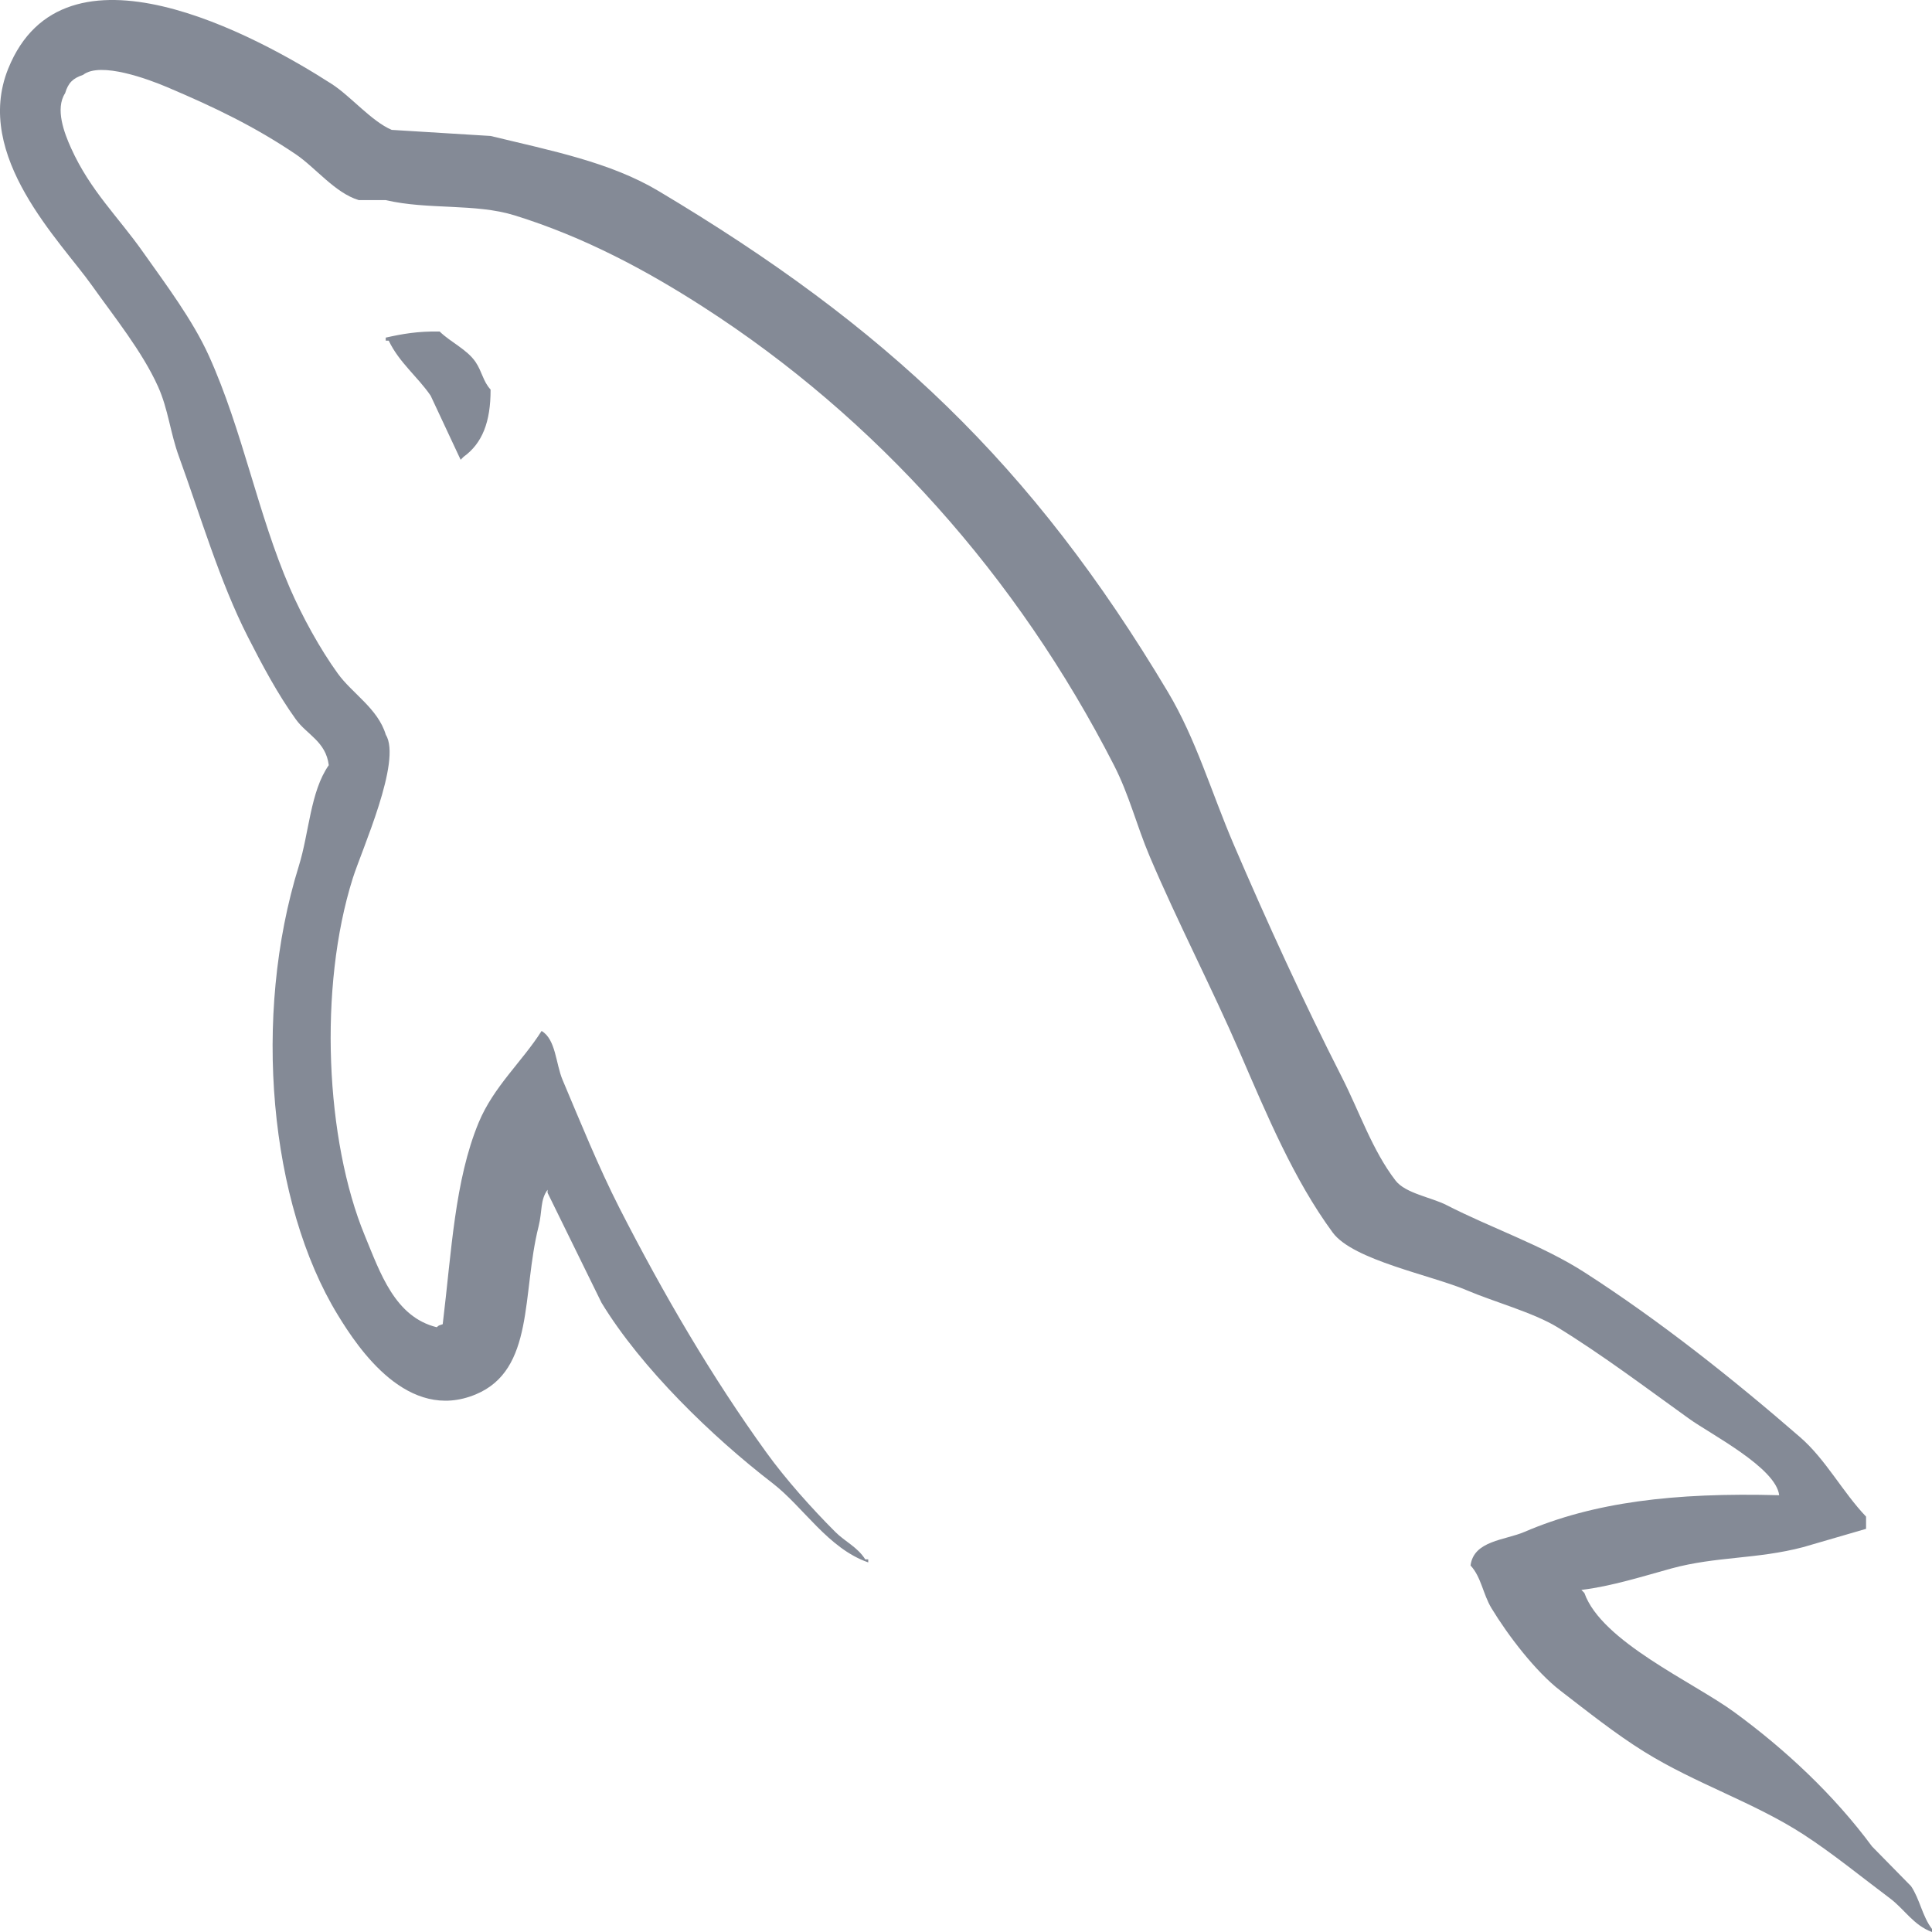 <svg width="40" height="40" viewBox="0 0 40 40" fill="#848a96" xmlns="http://www.w3.org/2000/svg">
<path d="M36.836 30.957C34.654 30.897 32.987 31.104 31.563 31.716C31.158 31.89 30.512 31.895 30.446 32.412C30.668 32.65 30.703 33.005 30.88 33.297C31.22 33.858 31.794 34.61 32.307 35.004C32.867 35.435 33.444 35.896 34.044 36.269C35.112 36.932 36.304 37.312 37.332 37.976C37.938 38.368 38.54 38.862 39.131 39.304C39.424 39.523 39.62 39.863 40 40V39.937C39.8 39.678 39.749 39.322 39.566 39.051L38.759 38.229C37.97 37.162 36.969 36.225 35.905 35.447C35.056 34.826 33.157 33.987 32.803 32.981L32.741 32.917C33.343 32.848 34.047 32.627 34.602 32.474C35.535 32.22 36.369 32.285 37.332 32.032L38.635 31.653V31.4C38.148 30.891 37.801 30.216 37.27 29.756C35.881 28.55 34.365 27.345 32.803 26.341C31.937 25.784 30.867 25.422 29.949 24.95C29.64 24.791 29.098 24.708 28.894 24.443C28.412 23.817 28.149 23.023 27.778 22.294C26.999 20.765 26.234 19.095 25.544 17.487C25.074 16.39 24.766 15.309 24.179 14.325C21.362 9.604 18.33 6.755 13.633 3.954C12.633 3.358 11.429 3.123 10.157 2.815C9.475 2.774 8.793 2.731 8.11 2.689C7.693 2.512 7.26 1.992 6.87 1.74C5.313 0.738 1.322 -1.442 0.169 1.424C-0.559 3.233 1.257 4.997 1.906 5.914C2.362 6.556 2.945 7.278 3.271 8.001C3.485 8.476 3.522 8.953 3.706 9.456C4.156 10.694 4.549 12.042 5.132 13.186C5.427 13.766 5.752 14.376 6.125 14.893C6.353 15.211 6.746 15.351 6.807 15.842C6.424 16.389 6.402 17.237 6.187 17.929C5.217 21.046 5.583 24.919 6.994 27.225C7.426 27.934 8.446 29.452 9.848 28.87C11.074 28.361 10.8 26.783 11.151 25.391C11.23 25.076 11.181 24.844 11.337 24.633V24.696L12.454 26.972C13.28 28.329 14.747 29.747 15.99 30.704C16.635 31.2 17.142 32.058 17.976 32.348V32.285H17.914C17.752 32.028 17.499 31.922 17.293 31.716C16.808 31.231 16.268 30.628 15.867 30.072C14.736 28.507 13.737 26.795 12.826 25.013C12.392 24.161 12.013 23.223 11.647 22.357C11.506 22.023 11.508 21.517 11.213 21.345C10.812 21.979 10.221 22.493 9.91 23.242C9.414 24.44 9.35 25.901 9.166 27.416C9.057 27.455 9.106 27.428 9.042 27.479C8.177 27.266 7.874 26.36 7.553 25.582C6.74 23.614 6.589 20.447 7.304 18.183C7.489 17.596 8.325 15.752 7.987 15.21C7.825 14.67 7.292 14.358 6.994 13.945C6.625 13.435 6.257 12.764 6.001 12.174C5.336 10.641 5.026 8.919 4.326 7.369C3.991 6.627 3.426 5.877 2.961 5.219C2.447 4.488 1.871 3.951 1.472 3.068C1.33 2.755 1.138 2.252 1.348 1.93C1.414 1.712 1.509 1.621 1.72 1.55C2.08 1.268 3.082 1.644 3.457 1.803C4.452 2.224 5.282 2.626 6.125 3.195C6.529 3.468 6.939 3.997 7.428 4.143H7.986C8.86 4.348 9.838 4.206 10.654 4.459C12.097 4.906 13.389 5.601 14.563 6.357C18.139 8.658 21.063 11.934 23.063 15.842C23.385 16.472 23.524 17.072 23.807 17.74C24.379 19.086 25.099 20.471 25.668 21.787C26.236 23.1 26.789 24.425 27.592 25.518C28.014 26.093 29.643 26.401 30.384 26.72C30.903 26.943 31.753 27.177 32.245 27.479C33.184 28.056 34.094 28.744 34.975 29.376C35.415 29.692 36.769 30.386 36.836 30.957ZM9.103 6.864C8.648 6.855 8.326 6.914 7.986 6.99V7.053H8.048C8.265 7.507 8.648 7.8 8.916 8.192C9.123 8.635 9.33 9.077 9.537 9.519L9.599 9.457C9.983 9.18 10.159 8.739 10.157 8.065C10.003 7.9 9.98 7.693 9.847 7.496C9.67 7.234 9.327 7.084 9.103 6.864Z" fill="#848a96"/>
</svg>

